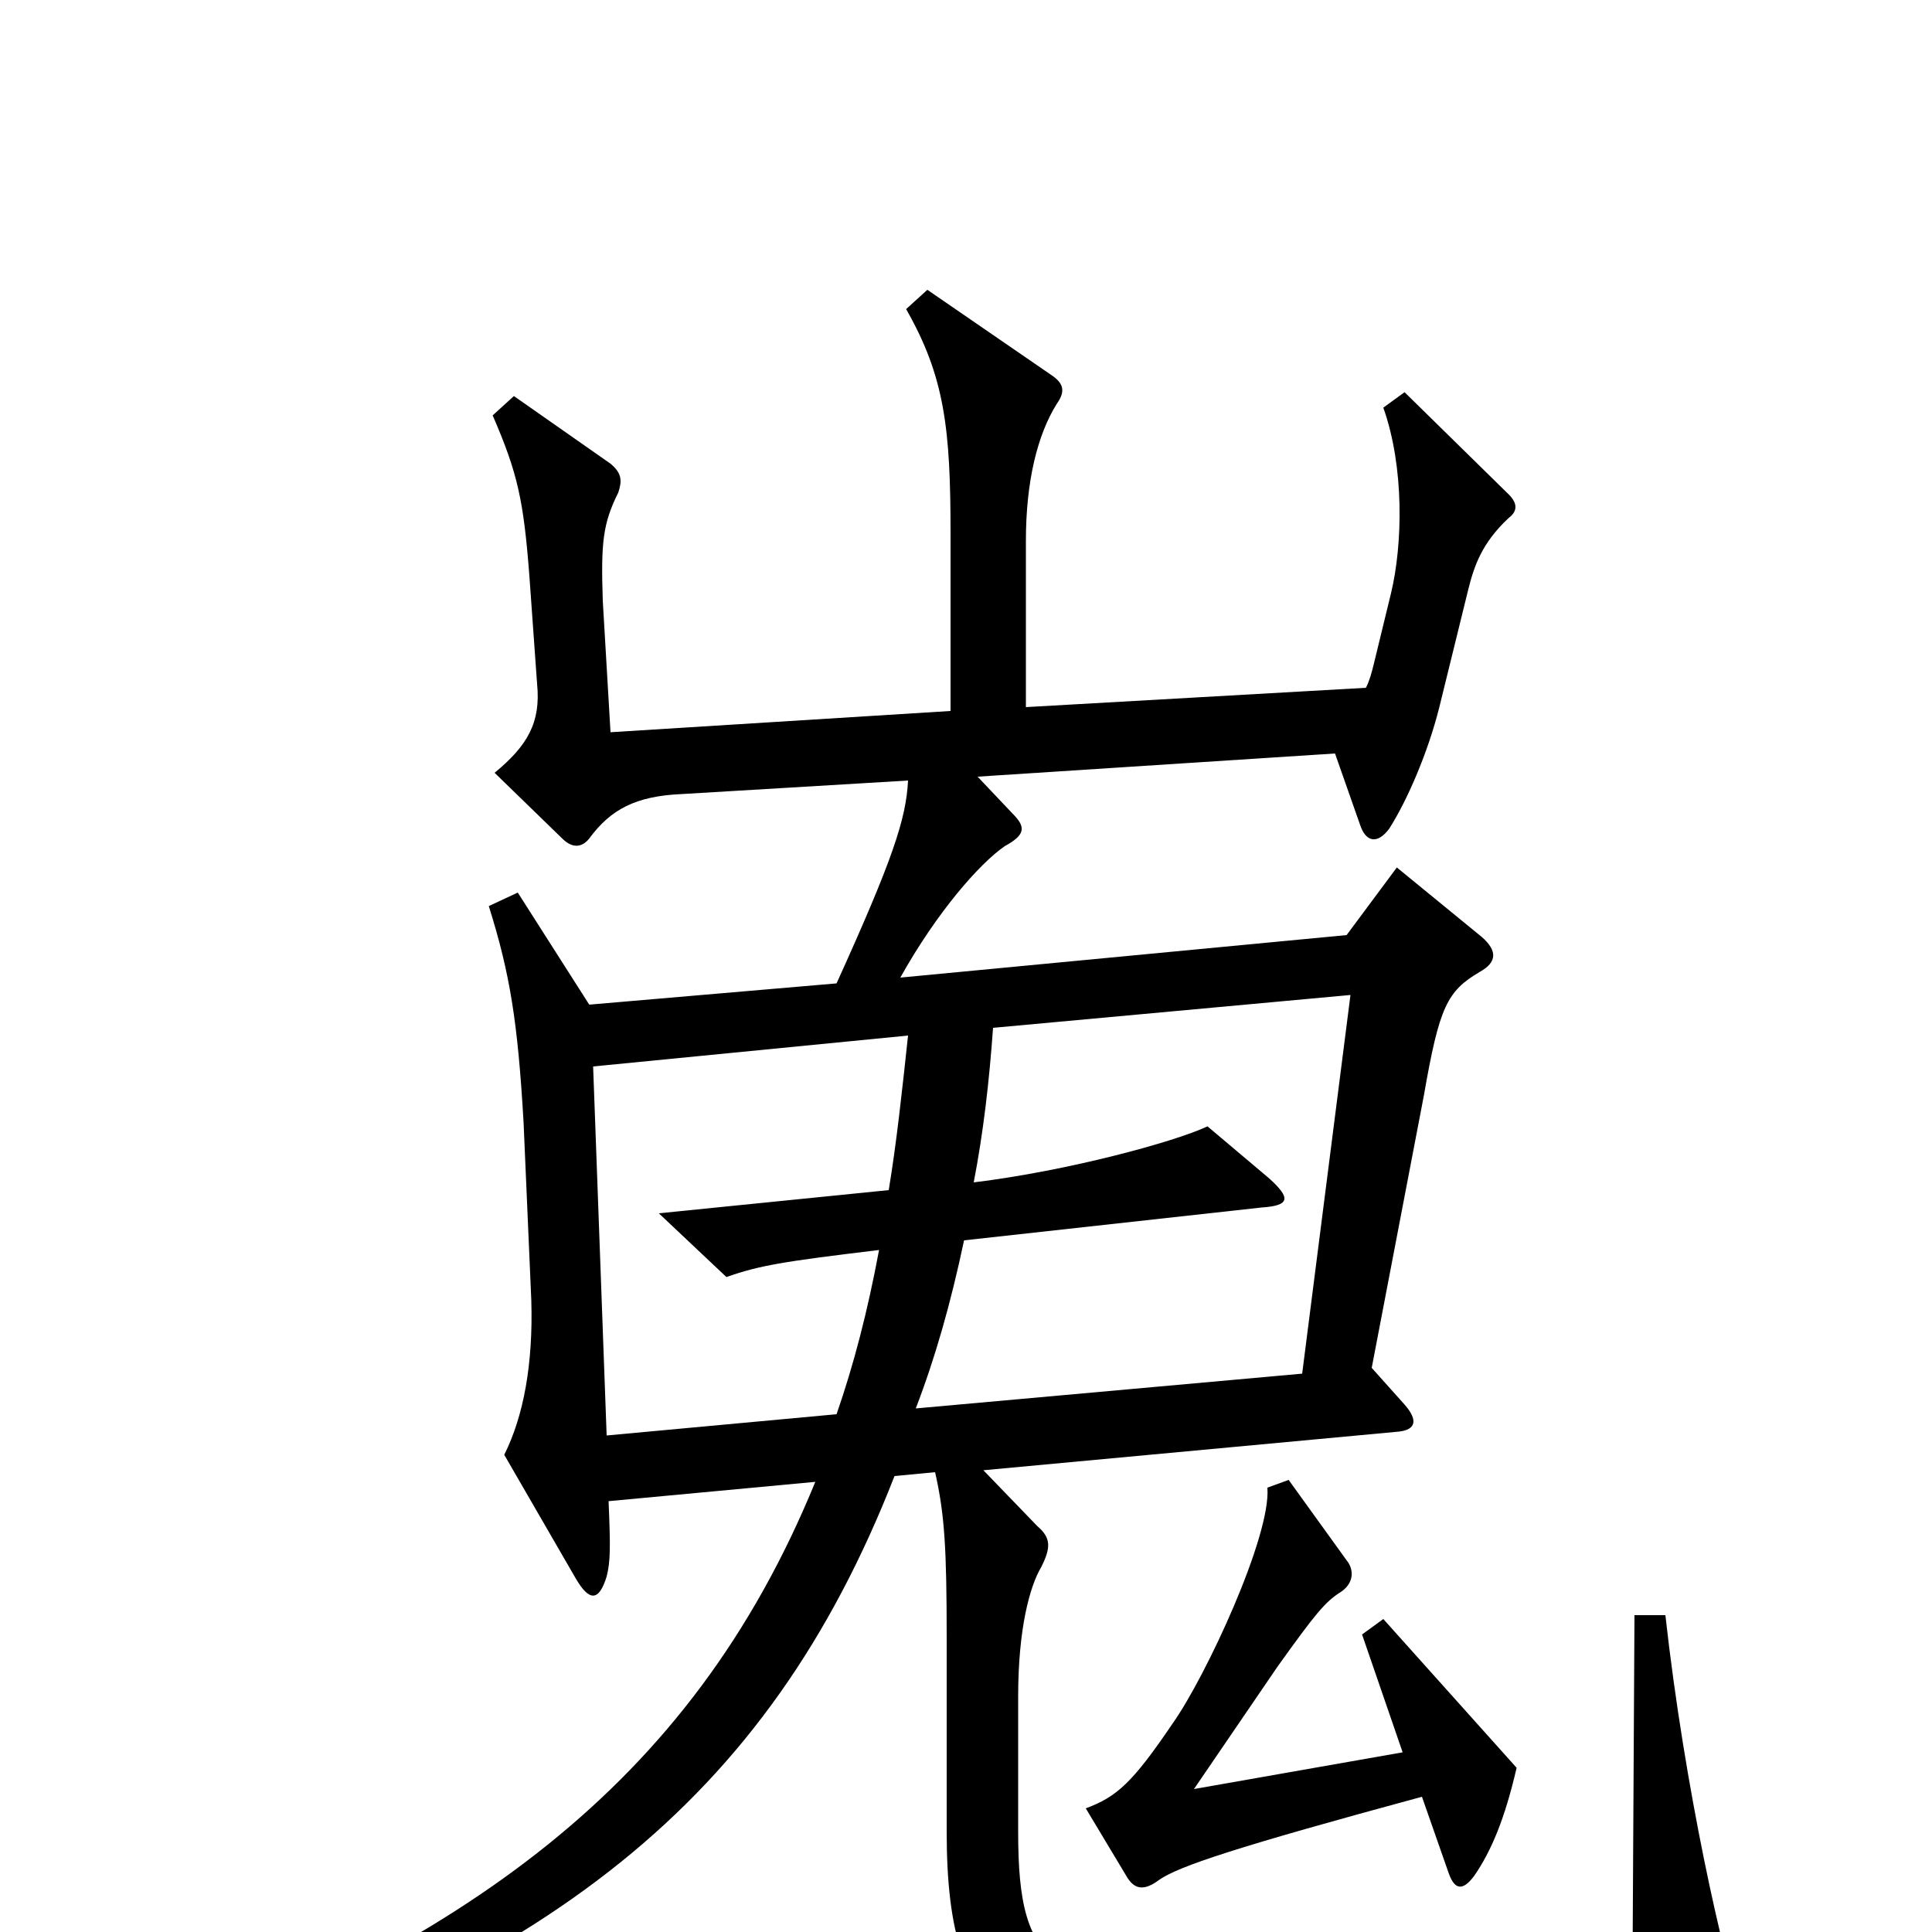 <svg xmlns="http://www.w3.org/2000/svg" viewBox="0 -1000 1000 1000">
	<path fill="#000000" d="M902 43C892 14 872 -74 862 -164H846L845 16C804 28 699 37 662 36C544 33 527 21 527 -52V-122C527 -157 533 -179 539 -189C544 -199 544 -204 537 -210L509 -239L724 -259C733 -260 734 -265 727 -273L710 -292L737 -433C745 -479 749 -487 766 -497C775 -502 775 -508 767 -515L723 -551L697 -516L466 -494C485 -528 507 -553 520 -562C531 -568 531 -572 524 -579L506 -598L691 -610L704 -573C707 -564 713 -563 719 -571C728 -585 739 -610 745 -634L760 -695C763 -707 767 -719 781 -732C785 -735 786 -739 781 -744L727 -797L716 -789C727 -758 726 -718 720 -693L711 -656C710 -652 709 -648 707 -644L531 -634V-720C531 -751 537 -775 547 -791C552 -798 550 -802 544 -806L480 -850L469 -840C489 -805 492 -778 492 -724V-632L316 -621L312 -689C311 -719 312 -729 320 -745C322 -751 322 -755 316 -760L266 -795L255 -785C268 -755 271 -741 274 -702L278 -646C280 -626 273 -614 256 -600L291 -566C296 -561 301 -561 305 -566C316 -581 329 -588 353 -589L470 -596C469 -576 462 -555 433 -491L305 -480L268 -538L253 -531C264 -496 268 -471 271 -419L275 -327C276 -294 271 -267 261 -247L298 -183C305 -171 310 -171 314 -184C316 -192 316 -199 315 -223L422 -233C357 -74 239 6 61 73L67 88C283 20 397 -67 463 -236L484 -238C489 -216 490 -198 490 -152V-52C490 54 528 67 658 71C743 74 842 68 892 60C904 58 905 54 902 43ZM785 -85L716 -162L705 -154L726 -93L618 -74L661 -137C681 -165 686 -171 694 -176C700 -180 701 -186 698 -191L667 -234L656 -230C658 -205 624 -132 607 -108C586 -77 578 -70 562 -64L583 -29C587 -22 592 -21 600 -27C610 -34 640 -44 736 -70L750 -30C753 -22 757 -21 763 -29C772 -42 779 -59 785 -85ZM699 -485L674 -289L474 -271C484 -297 492 -325 499 -358L653 -375C668 -376 668 -380 657 -390L625 -417C608 -409 553 -394 504 -388C509 -414 512 -440 514 -468ZM470 -464C467 -436 464 -408 460 -384L341 -372L376 -339C393 -345 405 -347 455 -353C449 -321 442 -294 433 -268L314 -257L307 -448Z"/>
</svg>
